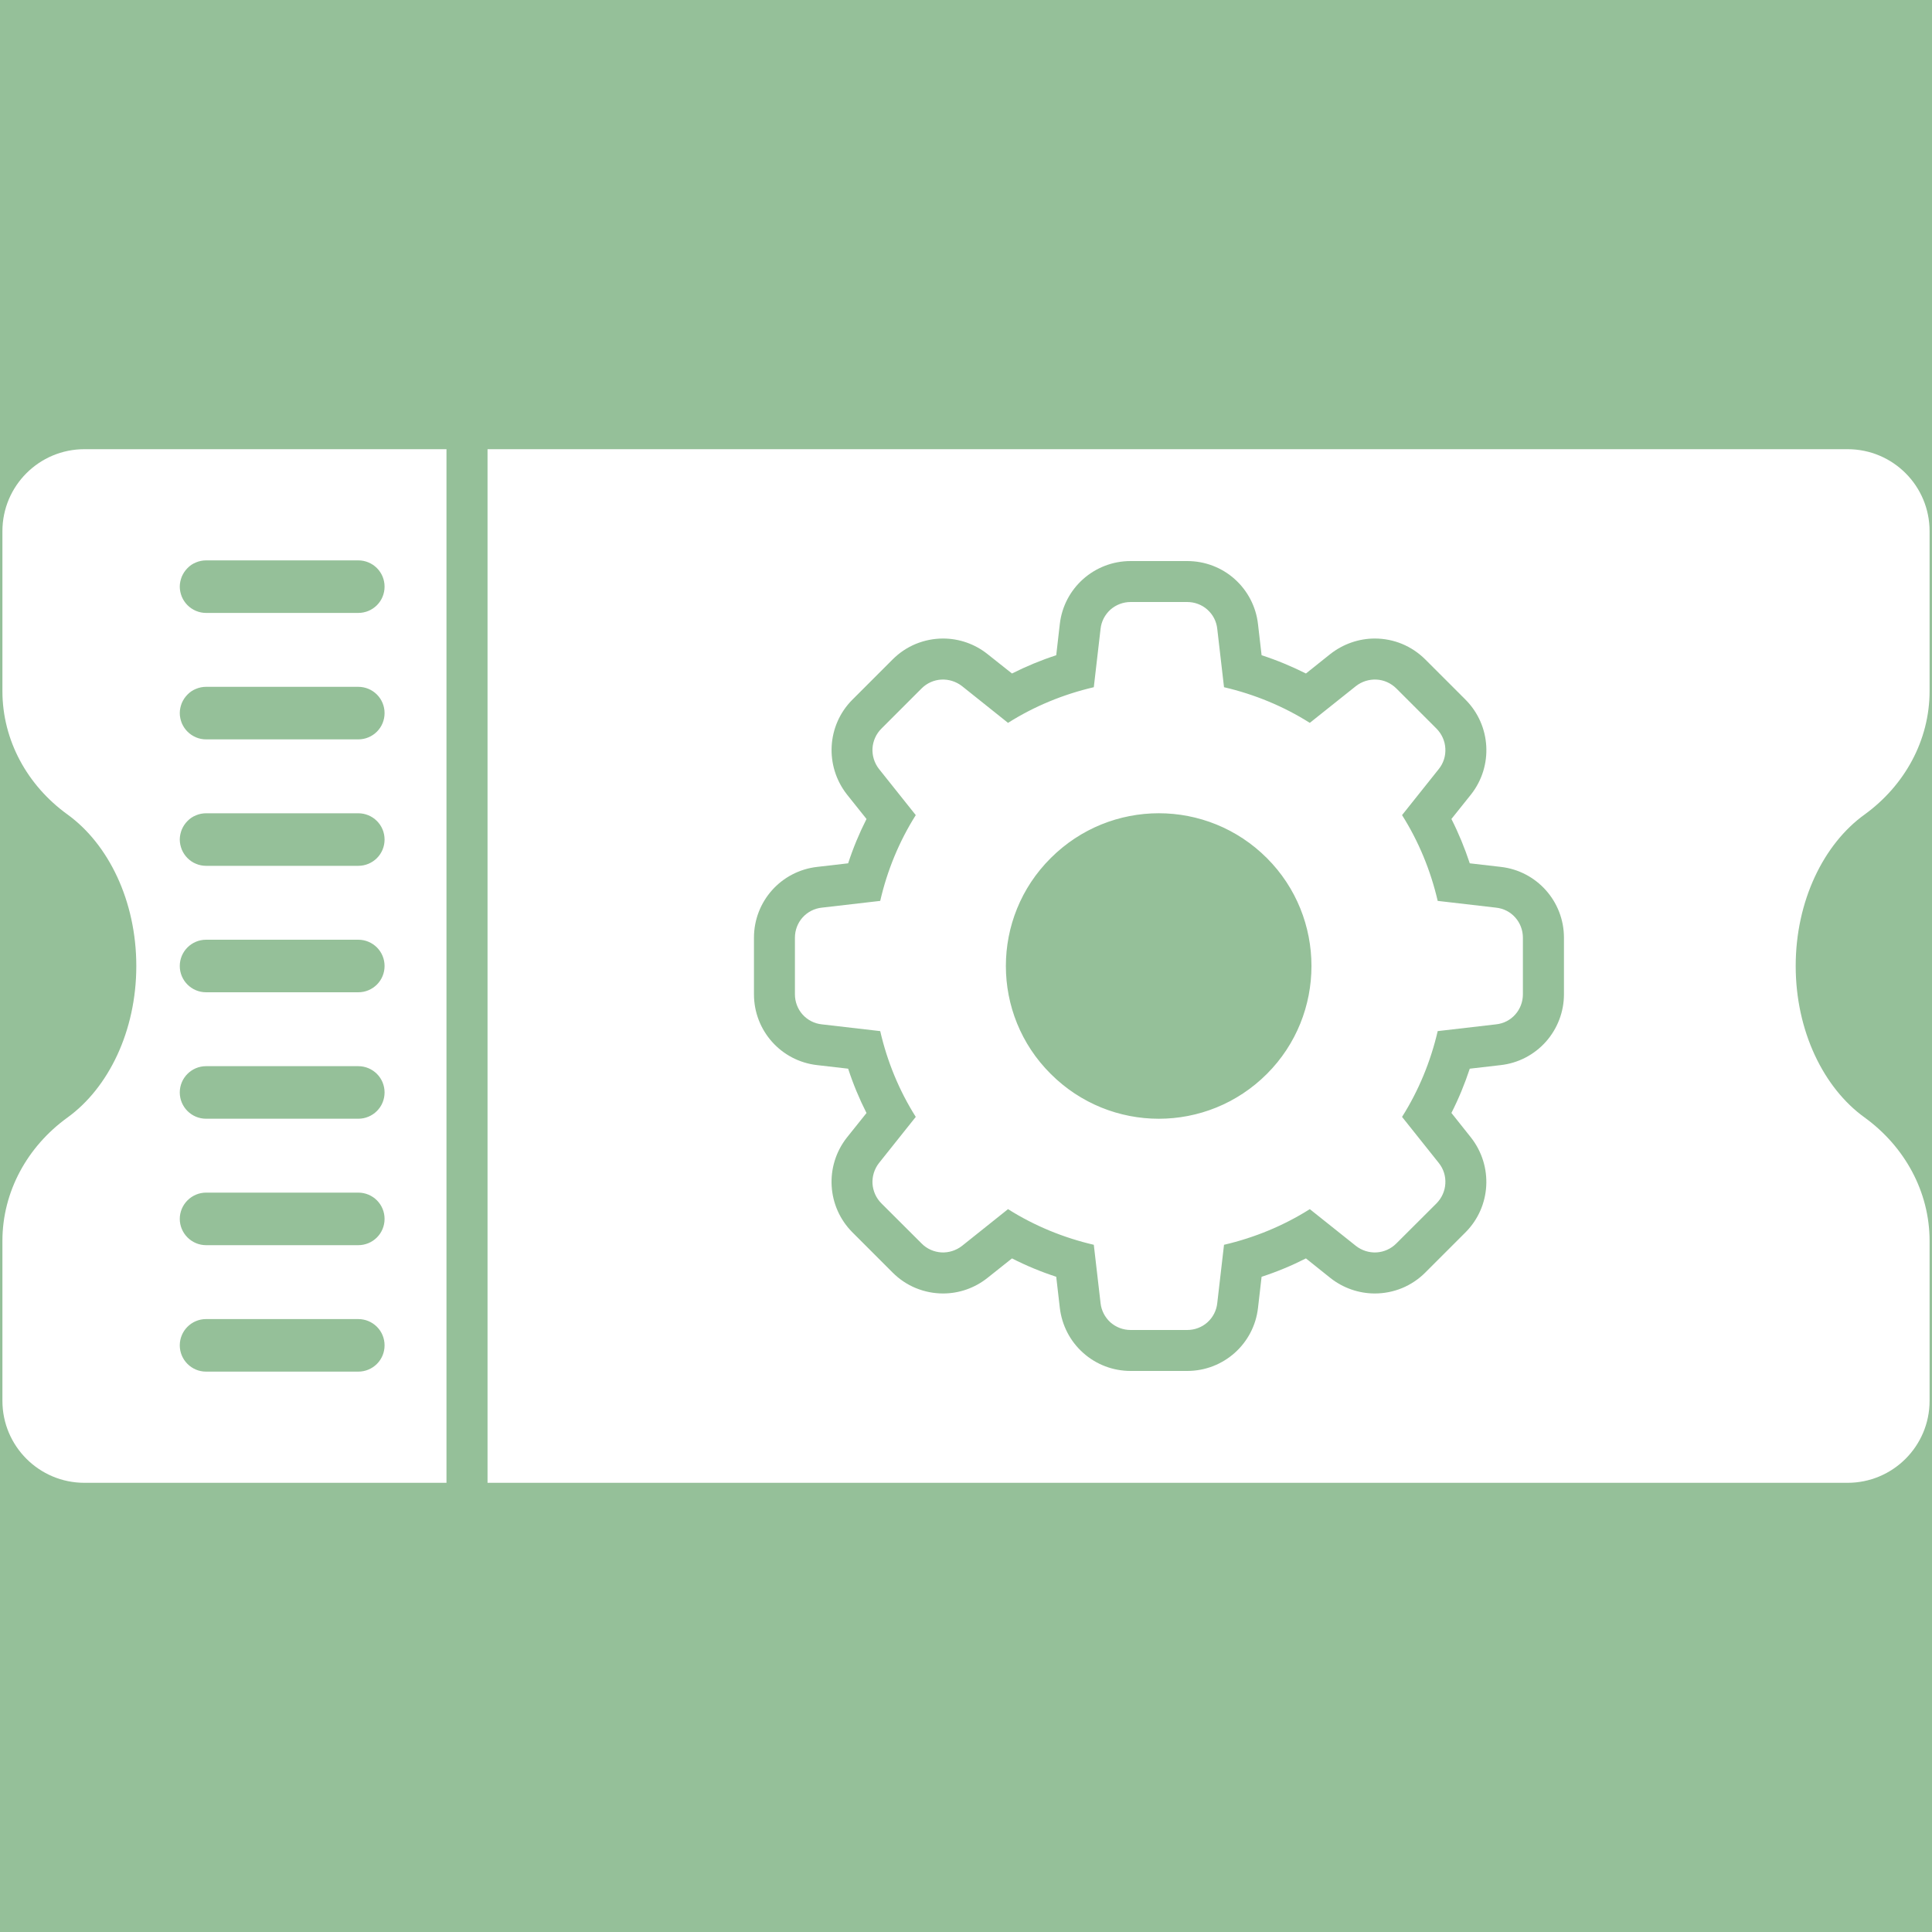 <svg width="20" height="20" viewBox="0 0 20 20" fill="none" xmlns="http://www.w3.org/2000/svg">
<g id="Frame">
<rect width="20" height="20" fill="#95C099"/>
<g id="Group">
<path id="Vector" d="M19.302 8.432C19.716 8.132 19.975 7.665 19.975 7.154V5.499C19.975 5.029 19.595 4.65 19.126 4.65H5.047V15.35H19.126C19.595 15.35 19.975 14.97 19.975 14.501V12.846C19.975 12.335 19.716 11.868 19.302 11.568C18.878 11.263 18.589 10.673 18.589 10C18.589 9.327 18.878 8.737 19.302 8.432ZM16.19 10.293C16.19 10.474 16.123 10.649 16.002 10.785C15.881 10.92 15.715 11.006 15.535 11.026L15.215 11.063C15.163 11.22 15.1 11.374 15.025 11.521L15.227 11.775C15.46 12.072 15.435 12.492 15.171 12.757L14.754 13.174C14.686 13.242 14.604 13.297 14.515 13.334C14.425 13.371 14.329 13.39 14.232 13.39C14.067 13.39 13.905 13.334 13.774 13.231L13.519 13.027C13.371 13.102 13.218 13.166 13.06 13.217L13.023 13.538C12.981 13.911 12.666 14.192 12.29 14.192H11.704C11.523 14.192 11.348 14.126 11.213 14.005C11.077 13.884 10.992 13.718 10.971 13.537L10.934 13.217C10.777 13.166 10.623 13.102 10.476 13.027L10.222 13.229C10.09 13.334 9.928 13.39 9.763 13.39C9.666 13.39 9.57 13.371 9.48 13.334C9.39 13.297 9.309 13.242 9.241 13.174L8.824 12.757C8.56 12.492 8.535 12.072 8.766 11.777L8.97 11.522C8.895 11.374 8.831 11.22 8.78 11.063L8.459 11.026C8.086 10.984 7.805 10.669 7.805 10.293V9.707C7.805 9.331 8.086 9.016 8.46 8.974L8.78 8.937C8.831 8.78 8.895 8.626 8.97 8.478L8.768 8.225C8.535 7.928 8.56 7.507 8.824 7.243L9.241 6.826C9.309 6.758 9.39 6.703 9.48 6.666C9.57 6.629 9.666 6.61 9.763 6.61C9.928 6.61 10.09 6.666 10.22 6.769L10.476 6.972C10.623 6.898 10.777 6.834 10.934 6.783L10.971 6.461C11.013 6.089 11.328 5.808 11.704 5.808H12.29C12.472 5.808 12.647 5.874 12.782 5.995C12.917 6.116 13.003 6.282 13.023 6.463L13.06 6.783C13.218 6.834 13.371 6.898 13.519 6.972L13.772 6.77C13.905 6.666 14.067 6.61 14.232 6.61C14.429 6.61 14.614 6.687 14.754 6.826L15.171 7.243C15.435 7.508 15.46 7.928 15.229 8.223L15.025 8.478C15.1 8.626 15.163 8.78 15.215 8.937L15.536 8.974C15.908 9.016 16.19 9.331 16.19 9.707L16.19 10.293Z" fill="white"/>
<path id="Vector_2" d="M15.487 9.396L14.883 9.326C14.81 9.012 14.686 8.71 14.514 8.438L14.895 7.96C14.943 7.9 14.967 7.824 14.962 7.747C14.958 7.67 14.925 7.598 14.871 7.543L14.454 7.126C14.399 7.072 14.327 7.039 14.25 7.035C14.173 7.031 14.097 7.055 14.037 7.102L13.559 7.483C13.287 7.311 12.985 7.187 12.671 7.114L12.601 6.51C12.593 6.433 12.557 6.363 12.499 6.311C12.442 6.26 12.367 6.232 12.29 6.232H11.704C11.627 6.232 11.553 6.26 11.495 6.311C11.438 6.363 11.401 6.433 11.393 6.51L11.323 7.114C11.009 7.187 10.707 7.311 10.435 7.483L9.958 7.102C9.897 7.055 9.821 7.031 9.745 7.035C9.668 7.039 9.595 7.072 9.541 7.126L9.124 7.543C9.069 7.598 9.037 7.67 9.032 7.747C9.028 7.824 9.052 7.9 9.099 7.96L9.48 8.438C9.308 8.71 9.184 9.012 9.112 9.326L8.507 9.396C8.431 9.404 8.36 9.44 8.308 9.498C8.257 9.555 8.229 9.63 8.229 9.707V10.293C8.229 10.37 8.257 10.445 8.308 10.502C8.36 10.56 8.431 10.596 8.507 10.604L9.112 10.674C9.184 10.988 9.308 11.29 9.48 11.562L9.099 12.04C9.052 12.1 9.028 12.176 9.032 12.253C9.037 12.329 9.069 12.402 9.124 12.457L9.541 12.873C9.595 12.928 9.668 12.96 9.745 12.965C9.821 12.969 9.897 12.945 9.958 12.898L10.435 12.517C10.707 12.689 11.009 12.813 11.323 12.886L11.393 13.49C11.401 13.566 11.438 13.637 11.495 13.689C11.553 13.74 11.627 13.768 11.704 13.768H12.29C12.367 13.768 12.442 13.74 12.499 13.689C12.557 13.637 12.593 13.566 12.601 13.49L12.671 12.886C12.985 12.813 13.287 12.689 13.559 12.517L14.037 12.898C14.097 12.945 14.173 12.969 14.25 12.965C14.327 12.96 14.399 12.928 14.454 12.873L14.871 12.457C14.925 12.402 14.958 12.329 14.962 12.253C14.967 12.176 14.943 12.1 14.895 12.04L14.514 11.562C14.686 11.29 14.81 10.988 14.883 10.674L15.487 10.604C15.564 10.596 15.635 10.56 15.686 10.502C15.737 10.445 15.765 10.37 15.765 10.293V9.707C15.765 9.63 15.737 9.555 15.686 9.498C15.635 9.44 15.564 9.404 15.487 9.396ZM13.115 11.117C12.496 11.736 11.496 11.736 10.877 11.117C10.258 10.502 10.258 9.498 10.877 8.883C11.496 8.264 12.496 8.264 13.115 8.883C13.73 9.498 13.73 10.502 13.115 11.117ZM0.025 5.499V7.154C0.025 7.665 0.284 8.132 0.698 8.431C1.123 8.738 1.411 9.327 1.411 10C1.411 10.673 1.123 11.262 0.698 11.569C0.284 11.868 0.025 12.335 0.025 12.846V14.501C0.025 14.97 0.405 15.35 0.874 15.35H4.622V4.65H0.874C0.405 4.65 0.025 5.03 0.025 5.499ZM2.133 5.801H3.709C3.782 5.801 3.851 5.83 3.902 5.881C3.953 5.932 3.981 6.001 3.981 6.073C3.981 6.145 3.953 6.214 3.902 6.265C3.851 6.316 3.782 6.345 3.709 6.345H2.133C2.098 6.345 2.062 6.338 2.029 6.324C1.996 6.31 1.966 6.29 1.941 6.265C1.916 6.24 1.896 6.21 1.882 6.177C1.869 6.144 1.861 6.109 1.861 6.073C1.861 6.037 1.869 6.002 1.882 5.969C1.896 5.936 1.916 5.906 1.941 5.881C1.966 5.855 1.996 5.835 2.029 5.822C2.062 5.808 2.098 5.801 2.133 5.801ZM2.133 7.11H3.709C3.782 7.11 3.851 7.139 3.902 7.19C3.953 7.241 3.981 7.31 3.981 7.382C3.981 7.454 3.953 7.523 3.902 7.574C3.851 7.625 3.782 7.654 3.709 7.654H2.133C2.098 7.654 2.062 7.647 2.029 7.633C1.996 7.619 1.966 7.599 1.941 7.574C1.916 7.549 1.896 7.519 1.882 7.486C1.869 7.453 1.861 7.418 1.861 7.382C1.861 7.346 1.869 7.311 1.882 7.278C1.896 7.245 1.916 7.215 1.941 7.19C1.966 7.164 1.996 7.144 2.029 7.131C2.062 7.117 2.098 7.11 2.133 7.11ZM2.133 8.419H3.709C3.782 8.419 3.851 8.448 3.902 8.499C3.953 8.55 3.981 8.619 3.981 8.691C3.981 8.763 3.953 8.832 3.902 8.883C3.851 8.934 3.782 8.963 3.709 8.963H2.133C2.098 8.963 2.062 8.956 2.029 8.942C1.996 8.929 1.966 8.908 1.941 8.883C1.916 8.858 1.896 8.828 1.882 8.795C1.869 8.762 1.861 8.727 1.861 8.691C1.861 8.655 1.869 8.62 1.882 8.587C1.896 8.554 1.916 8.524 1.941 8.499C1.966 8.473 1.996 8.453 2.029 8.44C2.062 8.426 2.098 8.419 2.133 8.419ZM2.133 9.728H3.709C3.782 9.728 3.851 9.757 3.902 9.808C3.953 9.859 3.981 9.928 3.981 10C3.981 10.072 3.953 10.141 3.902 10.192C3.851 10.243 3.782 10.272 3.709 10.272H2.133C1.983 10.272 1.861 10.15 1.861 10C1.861 9.85 1.983 9.728 2.133 9.728ZM2.133 11.037H3.709C3.782 11.037 3.851 11.066 3.902 11.117C3.953 11.168 3.981 11.237 3.981 11.309C3.981 11.381 3.953 11.45 3.902 11.501C3.851 11.552 3.782 11.581 3.709 11.581H2.133C1.983 11.581 1.861 11.459 1.861 11.309C1.861 11.159 1.983 11.037 2.133 11.037ZM2.133 12.346H3.709C3.782 12.346 3.851 12.375 3.902 12.426C3.953 12.477 3.981 12.546 3.981 12.618C3.981 12.69 3.953 12.759 3.902 12.81C3.851 12.861 3.782 12.89 3.709 12.89H2.133C2.061 12.89 1.992 12.861 1.941 12.81C1.89 12.759 1.861 12.69 1.861 12.618C1.861 12.546 1.89 12.477 1.941 12.426C1.992 12.375 2.061 12.346 2.133 12.346ZM2.133 13.655H3.709C3.782 13.655 3.851 13.684 3.902 13.735C3.953 13.786 3.981 13.855 3.981 13.927C3.981 13.999 3.953 14.068 3.902 14.119C3.851 14.17 3.782 14.199 3.709 14.199H2.133C1.983 14.199 1.861 14.077 1.861 13.927C1.861 13.777 1.983 13.655 2.133 13.655Z" fill="white"/>
</g>
</g>
</svg>
